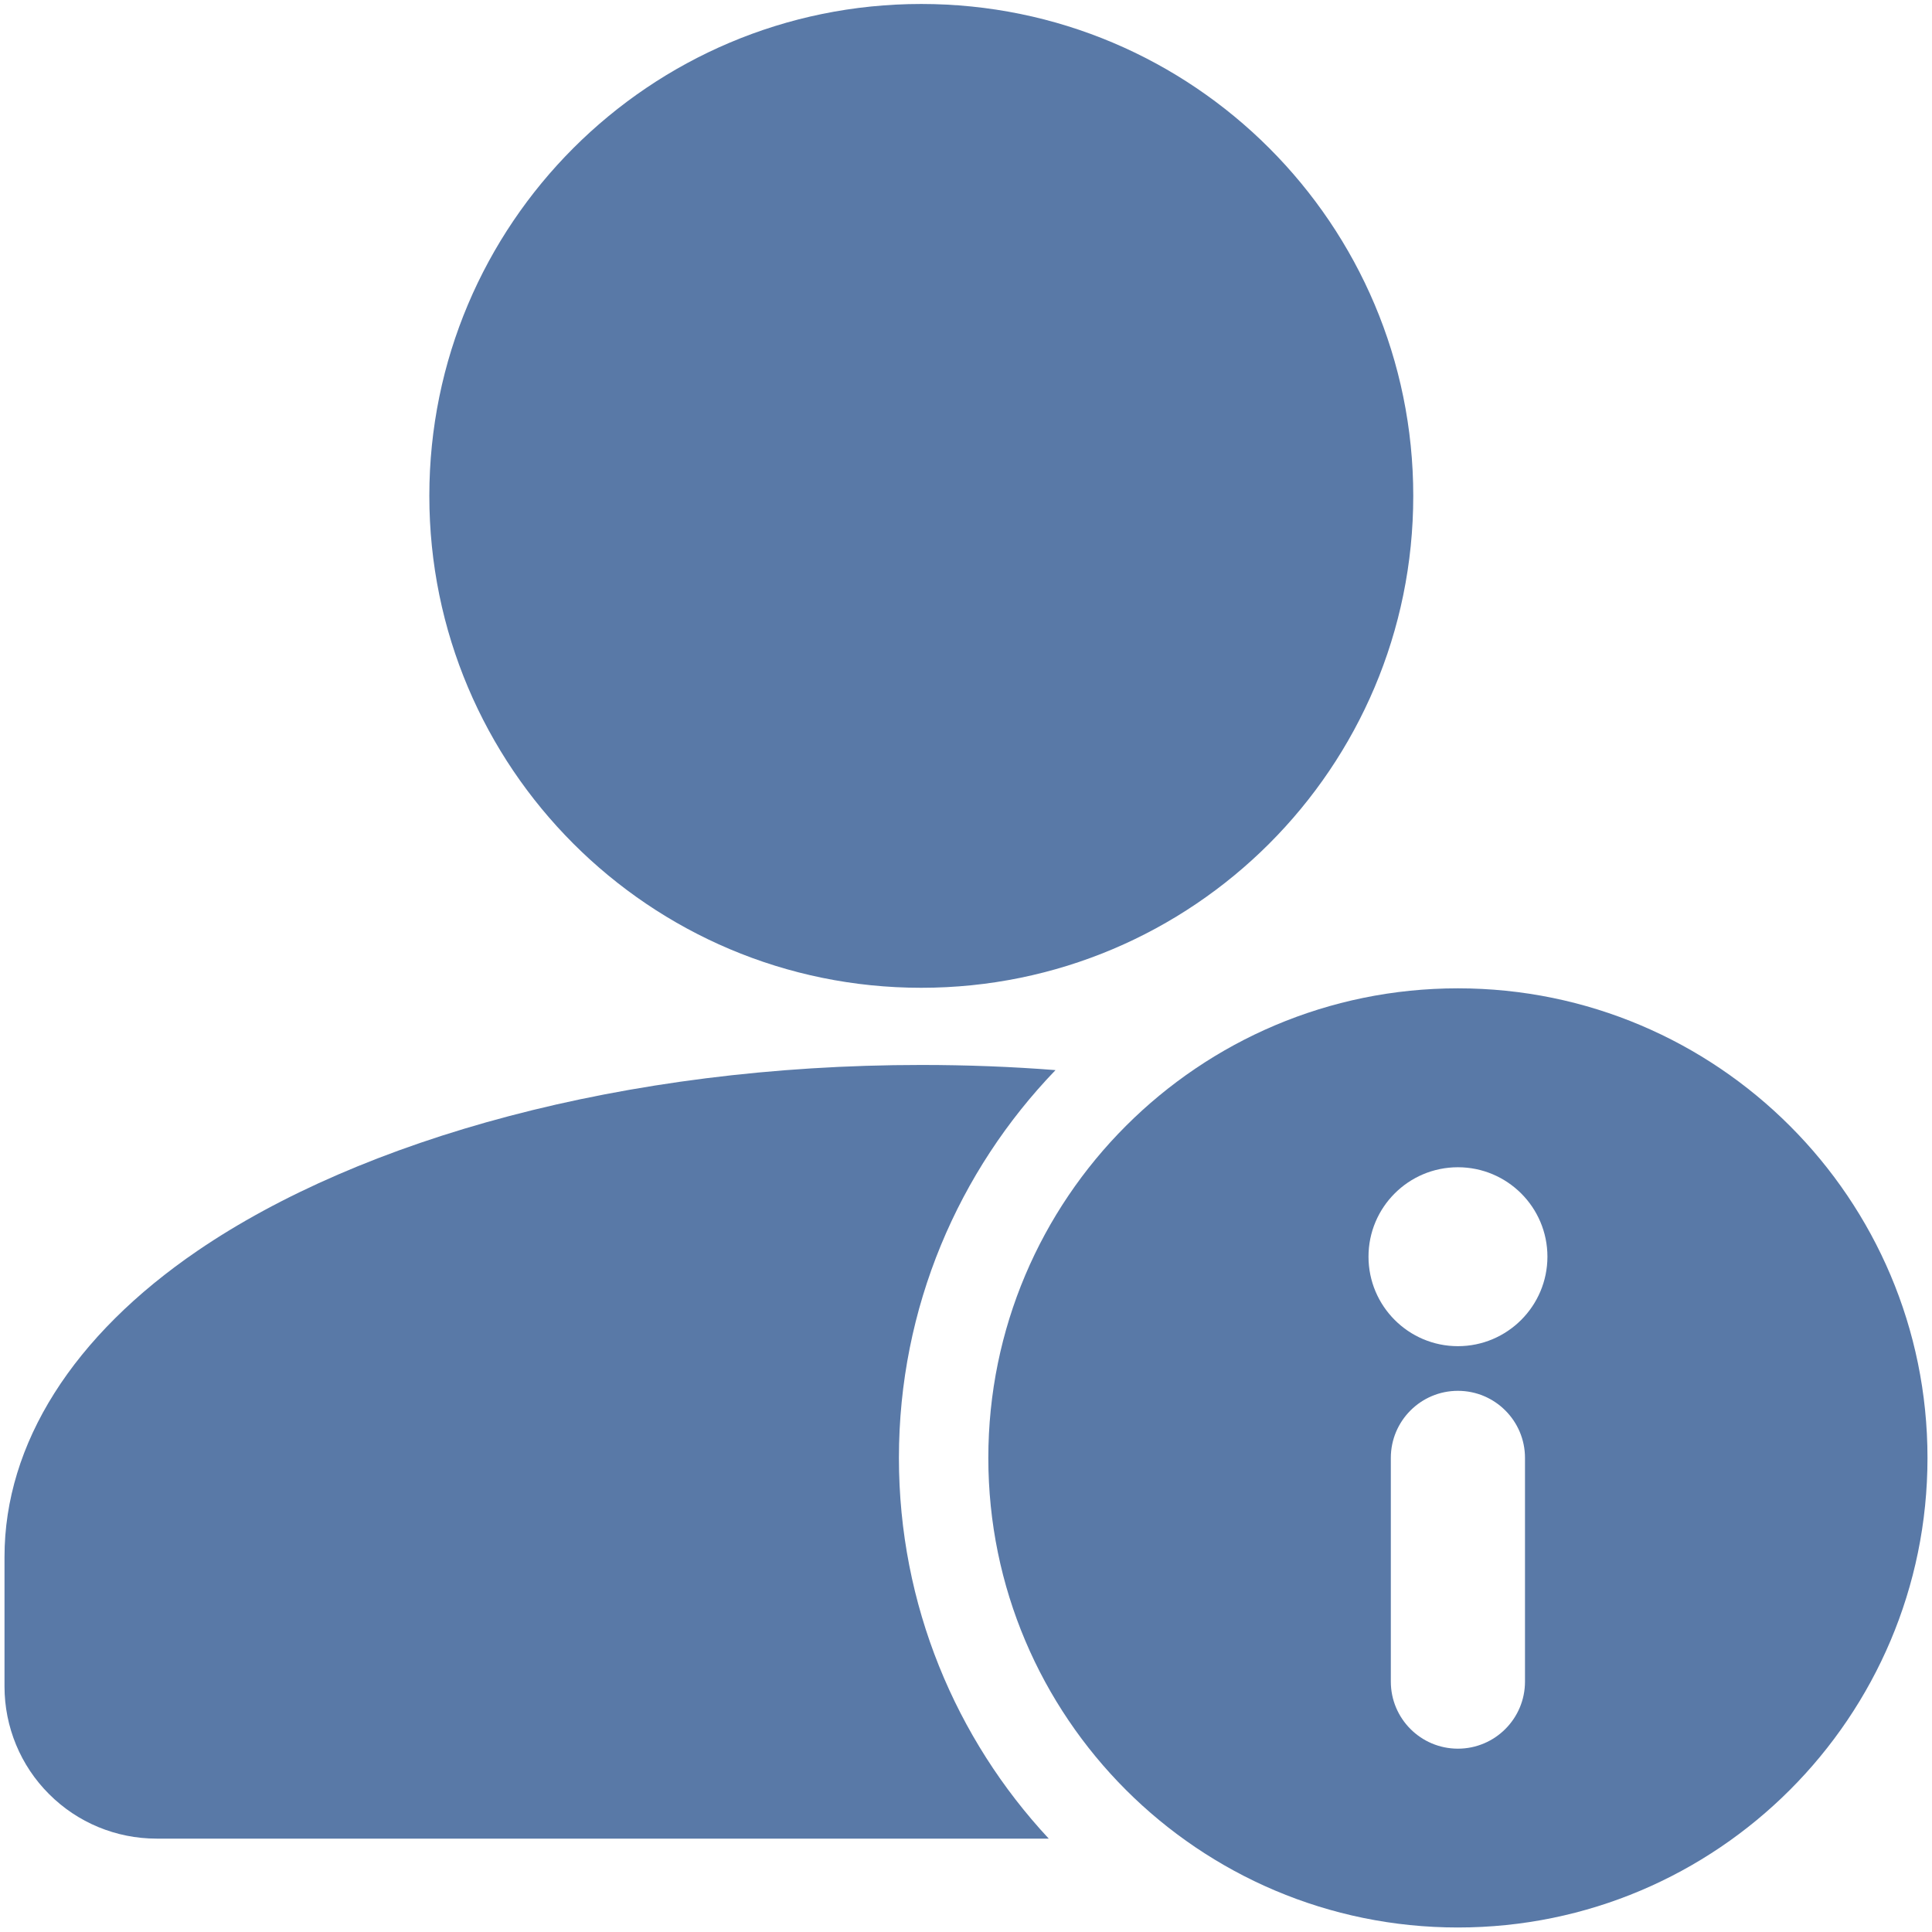 <svg width="18" height="18" viewBox="0 0 18 18" fill="none" xmlns="http://www.w3.org/2000/svg">
<path d="M8.583 9.203C11.115 9.203 13.167 7.151 13.167 4.62C13.167 2.089 11.115 0.037 8.583 0.037C6.052 0.037 4 2.089 4 4.62C4 7.151 6.052 9.203 8.583 9.203Z" fill="#5979A7"/>
<path fill-rule="evenodd" clip-rule="evenodd" d="M9.771 17.13C8.905 16.2 8.375 14.953 8.375 13.583C8.375 12.181 8.931 10.907 9.834 9.97C9.426 9.938 9.008 9.922 8.583 9.922C5.815 9.922 3.364 10.614 1.842 11.652C0.682 12.443 0.042 13.449 0.042 14.505V15.713C0.042 16.089 0.191 16.45 0.457 16.715C0.722 16.981 1.082 17.13 1.458 17.13H9.771Z" fill="#5979A7"/>
<path fill-rule="evenodd" clip-rule="evenodd" d="M13.583 9.208C11.168 9.208 9.208 11.168 9.208 13.583C9.208 15.998 11.168 17.958 13.583 17.958C15.998 17.958 17.958 15.998 17.958 13.583C17.958 11.168 15.998 9.208 13.583 9.208ZM12.958 13.583V15.667C12.958 16.012 13.238 16.292 13.583 16.292C13.928 16.292 14.208 16.012 14.208 15.667V13.583C14.208 13.238 13.928 12.958 13.583 12.958C13.238 12.958 12.958 13.238 12.958 13.583ZM13.583 10.875C14.043 10.875 14.417 11.248 14.417 11.708C14.417 12.168 14.043 12.542 13.583 12.542C13.123 12.542 12.75 12.168 12.75 11.708C12.75 11.248 13.123 10.875 13.583 10.875Z" fill="#5979A7"/>
</svg>
